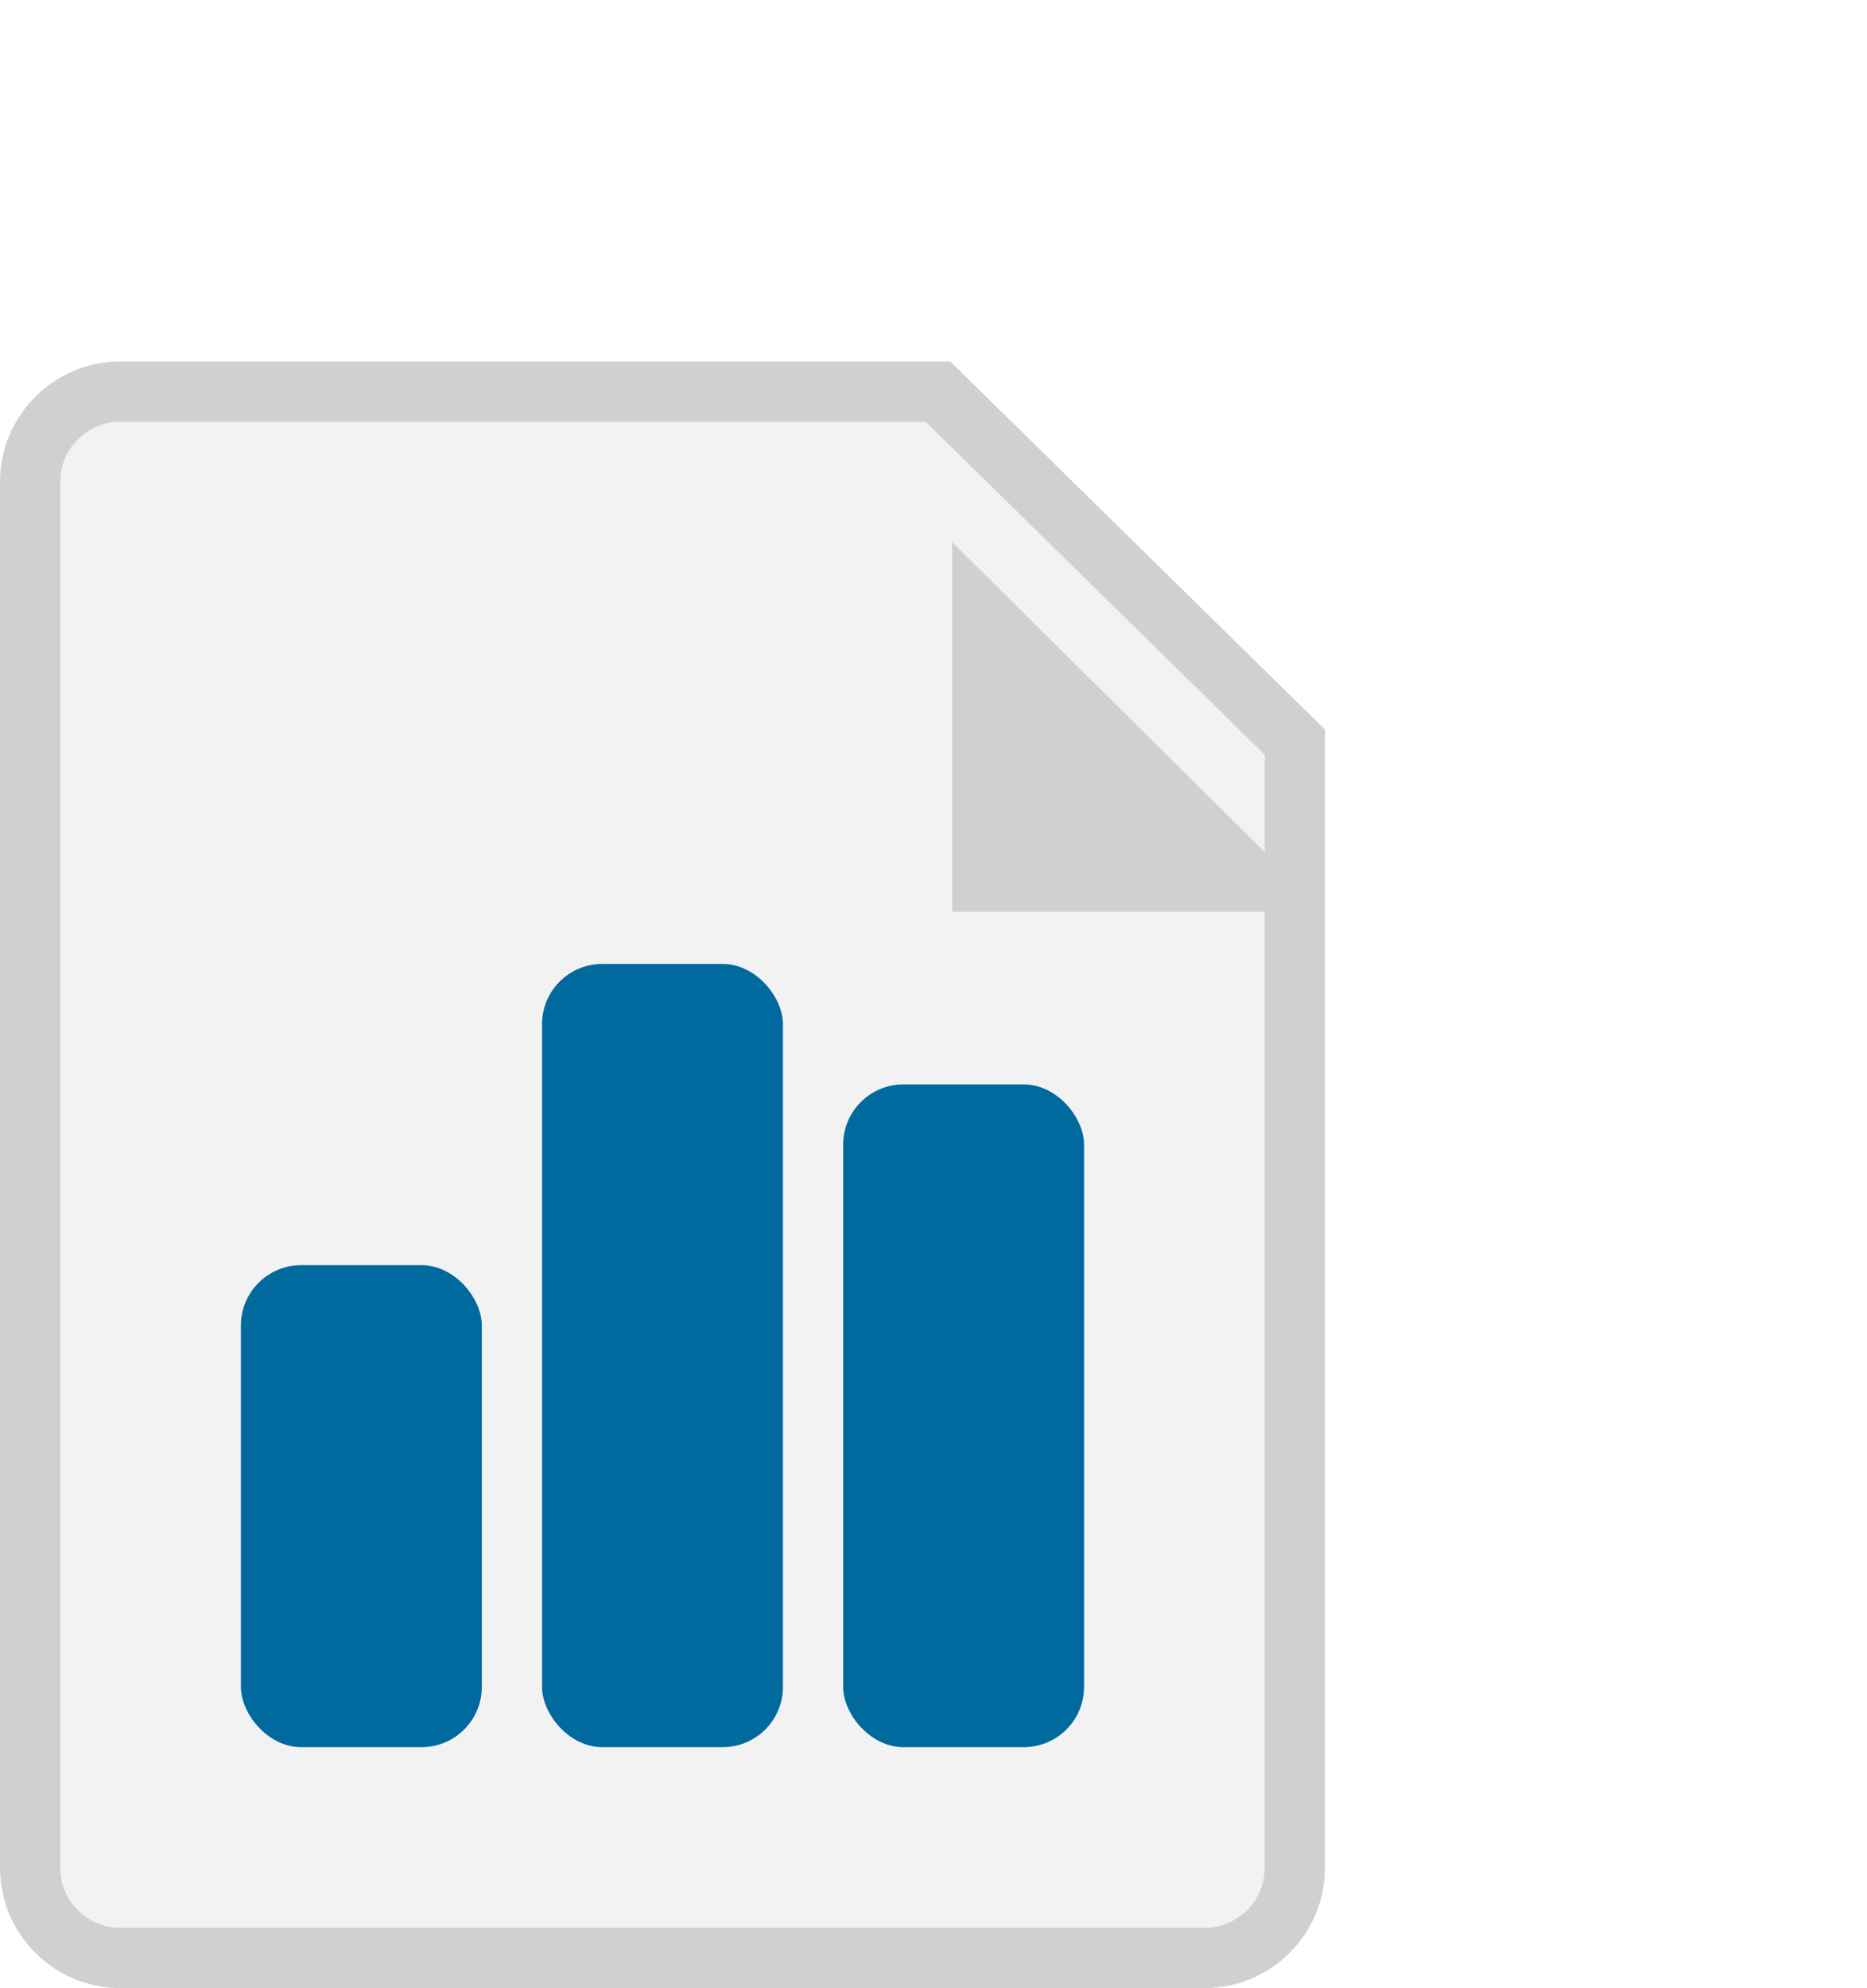 <svg xmlns="http://www.w3.org/2000/svg" xmlns:xlink="http://www.w3.org/1999/xlink" width="31" height="32.999" viewBox="0 0 31 32.999">
  <defs>
    <filter id="Path_262" x="6.809" y="0" width="24.191" height="24.135" filterUnits="userSpaceOnUse">
      <feOffset dy="3" input="SourceAlpha"/>
      <feGaussianBlur stdDeviation="3" result="blur"/>
      <feFlood flood-opacity="0.161"/>
      <feComposite operator="in" in2="blur"/>
      <feComposite in="SourceGraphic"/>
    </filter>
  </defs>
  <g id="Group_240" data-name="Group 240" transform="translate(-779 -2270.001)">
    <g id="Subtraction_10" data-name="Subtraction 10" transform="translate(7165 2270.343)" fill="#f2f2f2">
      <path d="M -6366 32.156 L -6384 32.156 C -6384.827 32.156 -6385.5 31.484 -6385.5 30.658 L -6385.5 7.656 C -6385.5 6.83 -6384.827 6.157 -6384 6.157 L -6370.427 6.157 L -6364.5 11.977 L -6364.5 30.658 C -6364.5 31.484 -6365.173 32.156 -6366 32.156 Z" stroke="none"/>
      <path d="M -6366 31.656 C -6365.449 31.656 -6365 31.208 -6365 30.658 L -6365 12.186 L -6370.631 6.657 L -6384 6.657 C -6384.552 6.657 -6385 7.105 -6385 7.656 L -6385 30.658 C -6385 31.208 -6384.552 31.656 -6384 31.656 L -6366 31.656 M -6366 32.656 L -6384 32.656 C -6385.103 32.656 -6386 31.76 -6386 30.658 L -6386 7.656 C -6386 6.554 -6385.103 5.657 -6384 5.657 L -6370.222 5.657 L -6364 11.767 L -6364 30.658 C -6364 31.76 -6364.897 32.656 -6366 32.656 Z" stroke="none" fill="#d0d0d0"/>
    </g>
    <rect id="Rectangle_842" data-name="Rectangle 842" width="4" height="11" rx="1" transform="translate(793 2288)" fill="#006a9f"/>
    <rect id="Rectangle_840" data-name="Rectangle 840" width="4" height="8" rx="1" transform="translate(783 2291)" fill="#006a9f"/>
    <rect id="Rectangle_841" data-name="Rectangle 841" width="4" height="13" rx="1" transform="translate(788 2286)" fill="#006a9f"/>
    <g transform="matrix(1, 0, 0, 1, 779, 2270)" filter="url(#Path_262)">
      <path id="Path_262-2" data-name="Path 262" d="M0,0,6.191,6.135H0Z" transform="translate(15.81 6)" fill="#d0d0d0"/>
    </g>
  </g>
</svg>
